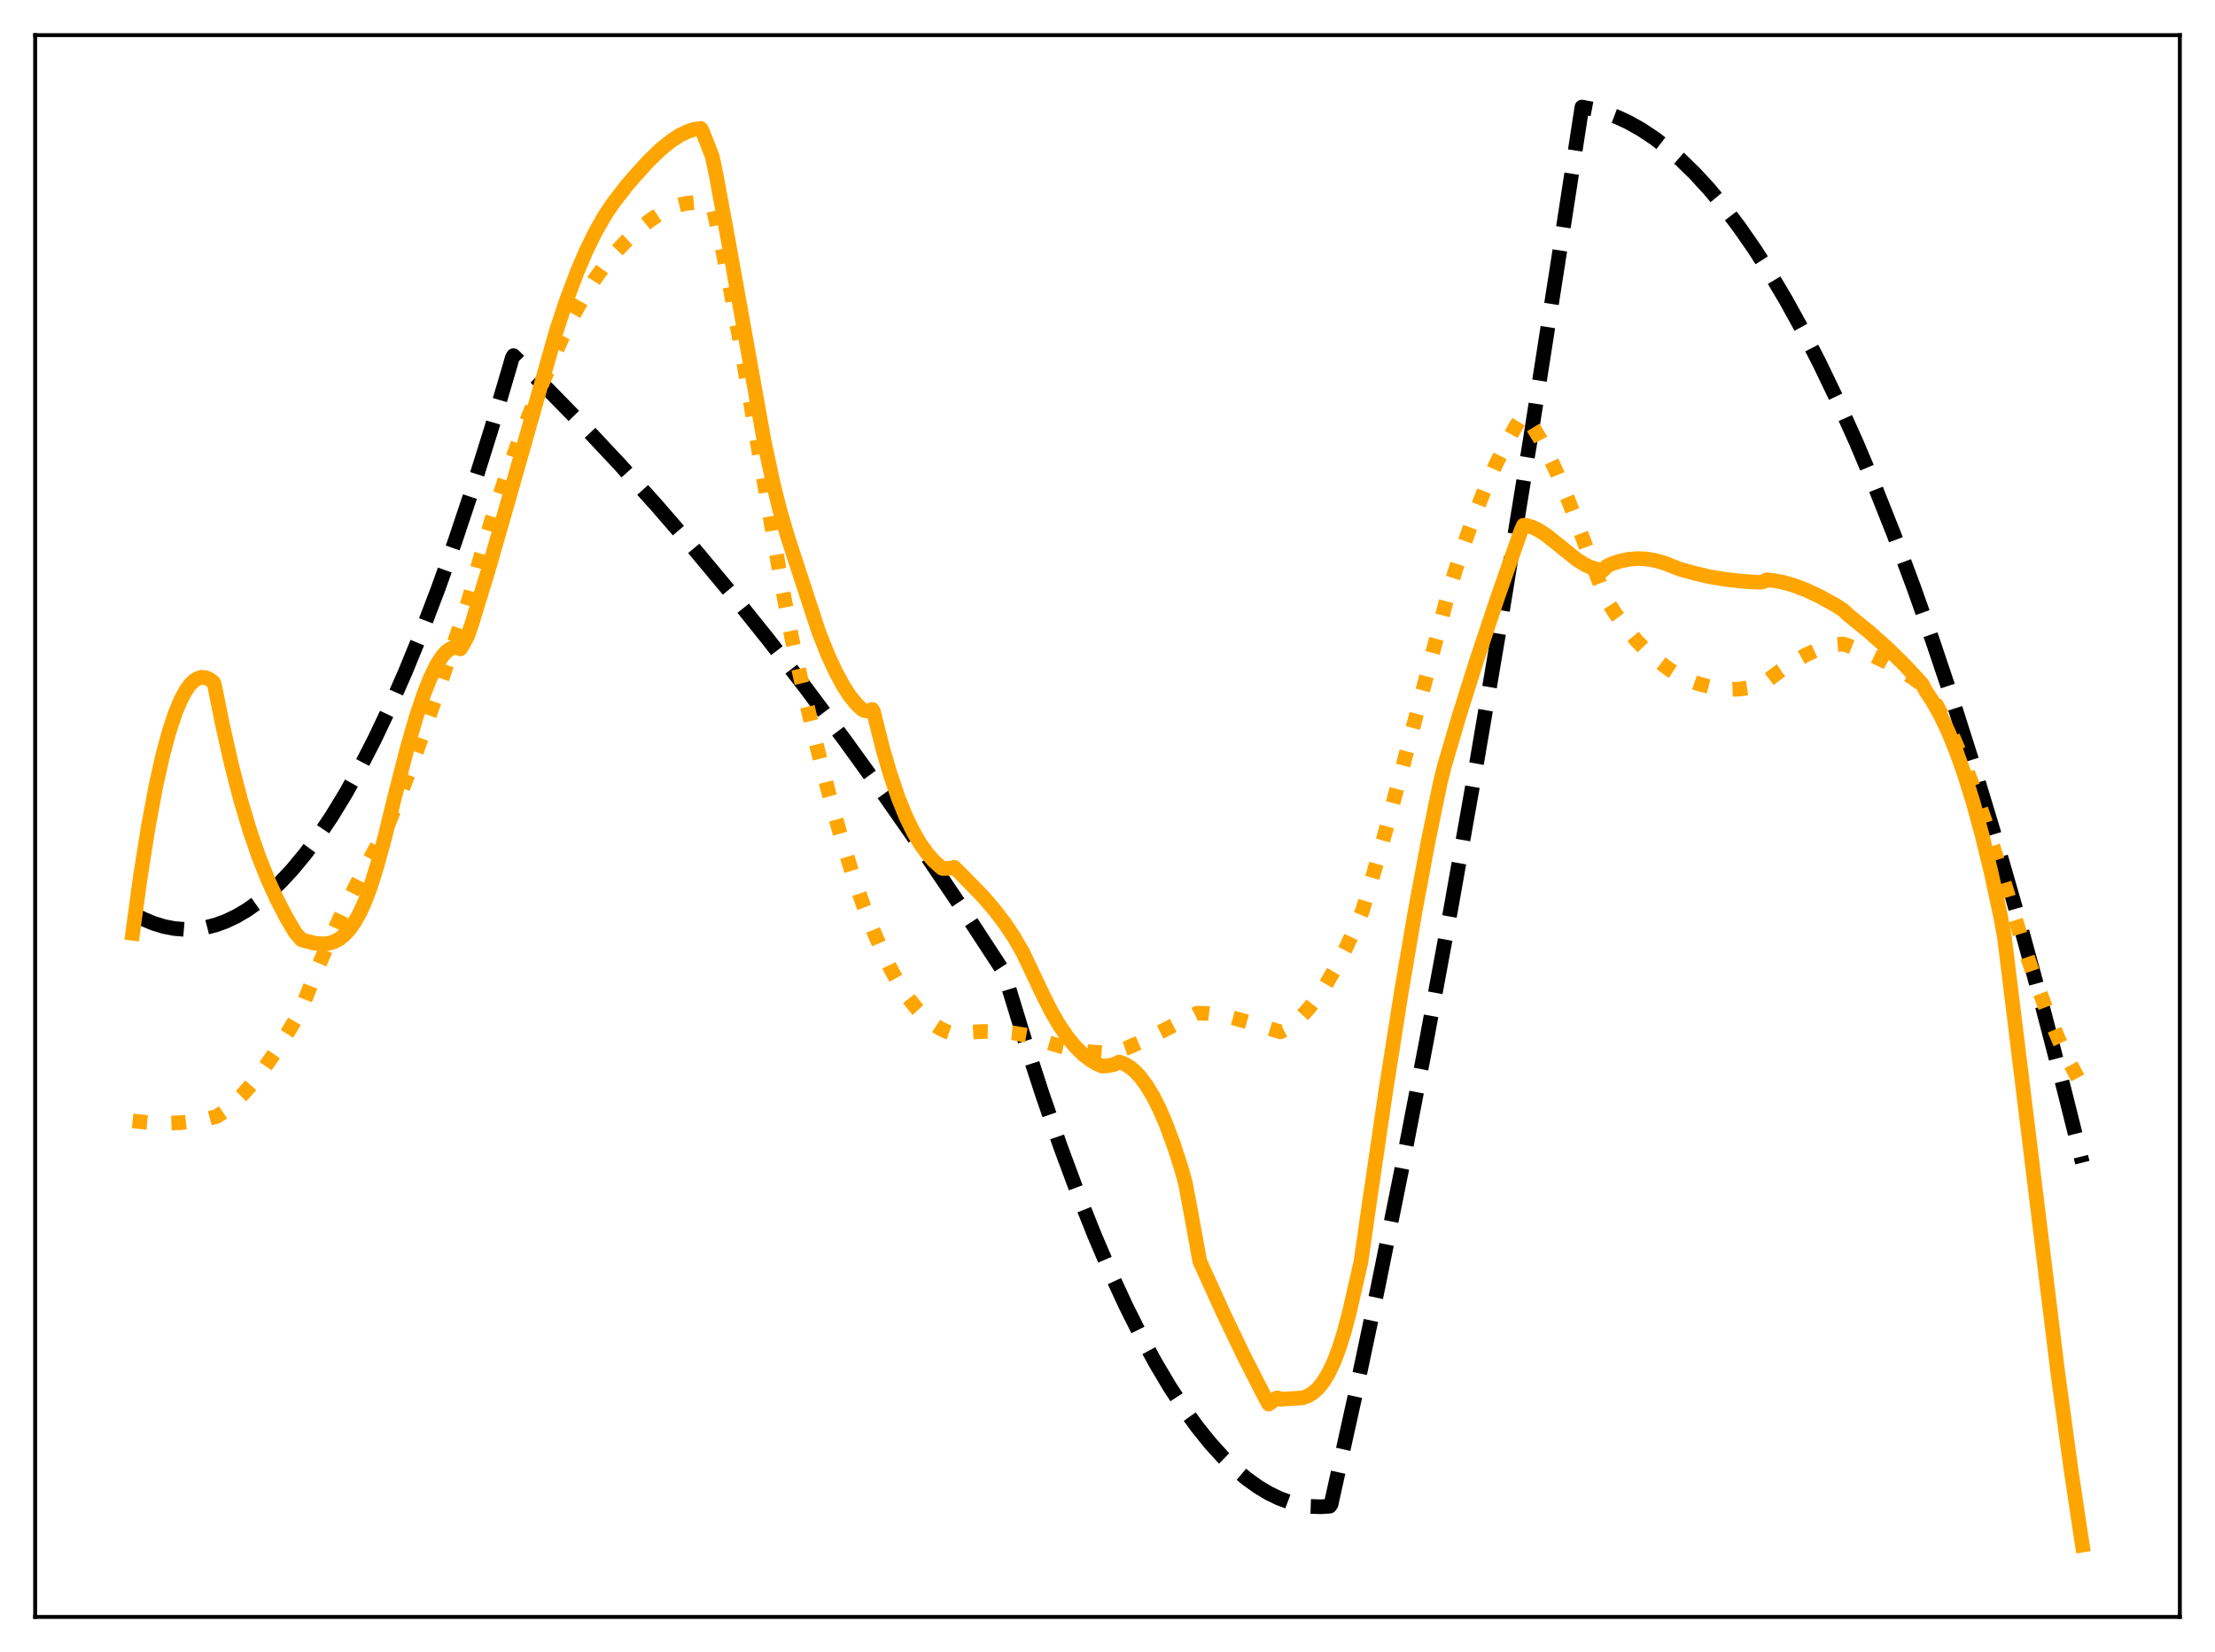 <?xml version="1.0" encoding="utf-8" standalone="no"?>
<!DOCTYPE svg PUBLIC "-//W3C//DTD SVG 1.1//EN"
  "http://www.w3.org/Graphics/SVG/1.1/DTD/svg11.dtd">
<svg xmlns:xlink="http://www.w3.org/1999/xlink" width="453.6pt" height="338.4pt" viewBox="0 0 453.6 338.4" xmlns="http://www.w3.org/2000/svg" version="1.1">
 <defs>
  <style type="text/css">*{stroke-linejoin: round; stroke-linecap: butt}</style>
 </defs>
 <g id="figure_1">
  <g id="patch_1">
   <path d="M 0 338.4 
L 453.6 338.4 
L 453.6 0 
L 0 0 
z
" style="fill: #ffffff"/>
  </g>
  <g id="axes_1">
   <g id="patch_2">
    <path d="M 7.2 331.2 
L 446.4 331.2 
L 446.4 7.2 
L 7.2 7.2 
z
" style="fill: #ffffff"/>
   </g>
   <g id="matplotlib.axis_1"/>
   <g id="matplotlib.axis_2"/>
   <g id="line2d_1">
    <path d="M 27.164 187.097 
L 29.293 188.23 
L 31.423 189.123 
L 33.552 189.778 
L 35.681 190.192 
L 37.811 190.368 
L 39.94 190.304 
L 42.07 190 
L 44.199 189.457 
L 46.329 188.675 
L 48.458 187.653 
L 50.588 186.392 
L 52.717 184.892 
L 55.113 182.917 
L 57.508 180.64 
L 59.904 178.059 
L 62.566 174.837 
L 65.228 171.24 
L 67.889 167.27 
L 70.817 162.47 
L 73.745 157.217 
L 76.673 151.512 
L 79.868 144.772 
L 83.062 137.493 
L 86.256 129.676 
L 89.716 120.599 
L 93.177 110.889 
L 96.903 99.726 
L 100.63 87.83 
L 104.356 75.201 
L 104.889 73.337 
L 105.155 72.847 
L 112.342 79.899 
L 119.529 87.258 
L 126.982 95.212 
L 134.435 103.495 
L 141.888 112.107 
L 149.607 121.374 
L 157.327 130.994 
L 165.046 140.967 
L 173.031 151.656 
L 181.017 162.722 
L 189.002 174.166 
L 197.254 186.389 
L 205.505 199.015 
L 206.038 200.568 
L 209.764 212.78 
L 213.491 224.259 
L 217.217 235.007 
L 220.678 244.331 
L 224.138 253.025 
L 227.332 260.49 
L 230.527 267.417 
L 233.721 273.806 
L 236.649 279.191 
L 239.577 284.124 
L 242.505 288.605 
L 245.167 292.287 
L 247.828 295.595 
L 250.49 298.53 
L 252.886 300.852 
L 255.281 302.871 
L 257.677 304.589 
L 259.807 305.861 
L 261.936 306.895 
L 264.065 307.689 
L 266.195 308.245 
L 268.324 308.562 
L 270.454 308.639 
L 272.317 308.511 
L 272.583 308.124 
L 277.375 286.462 
L 282.166 263.75 
L 286.957 239.987 
L 292.015 213.766 
L 297.072 186.373 
L 302.396 156.275 
L 307.719 124.881 
L 313.309 90.521 
L 318.899 54.731 
L 323.956 21.927 
L 326.352 22.387 
L 328.748 23.066 
L 331.143 23.965 
L 333.539 25.085 
L 336.201 26.586 
L 338.863 28.36 
L 341.524 30.404 
L 344.186 32.721 
L 347.114 35.583 
L 350.042 38.773 
L 352.97 42.292 
L 356.164 46.505 
L 359.359 51.11 
L 362.553 56.106 
L 365.747 61.492 
L 369.207 67.769 
L 372.668 74.505 
L 376.394 82.273 
L 380.121 90.572 
L 383.847 99.404 
L 387.84 109.458 
L 391.833 120.122 
L 395.825 131.398 
L 400.084 144.098 
L 404.343 157.494 
L 408.868 172.489 
L 413.393 188.269 
L 417.919 204.834 
L 422.71 223.228 
L 426.436 238.143 
L 426.436 238.143 
" clip-path="url(#p7183966e96)" style="fill: none; stroke-dasharray: 11.1,4.8; stroke-dashoffset: 0; stroke: #000000; stroke-width: 3"/>
   </g>
   <g id="line2d_2">
    <path d="M 27.164 229.605 
L 30.624 229.957 
L 33.818 230.072 
L 37.012 229.962 
L 39.94 229.641 
L 42.868 229.089 
L 44.465 228.643 
L 45.796 227.736 
L 47.66 226.196 
L 49.523 224.369 
L 51.652 221.957 
L 54.048 218.866 
L 56.444 215.415 
L 59.105 211.211 
L 61.501 207.151 
L 62.033 205.873 
L 64.695 199.105 
L 67.623 192.291 
L 70.551 186.026 
L 74.012 179.177 
L 78.271 171.305 
L 79.335 169.22 
L 81.997 162.739 
L 84.925 155.005 
L 88.652 144.502 
L 95.572 124.147 
L 96.105 122.448 
L 98.5 113.757 
L 101.162 104.977 
L 103.824 97.002 
L 106.486 89.711 
L 109.414 82.337 
L 112.874 74.27 
L 115.27 68.876 
L 117.399 64.598 
L 119.529 60.779 
L 121.658 57.391 
L 123.788 54.411 
L 125.917 51.813 
L 128.047 49.564 
L 130.975 46.86 
L 133.104 45.131 
L 135.233 43.703 
L 137.097 42.722 
L 138.96 42.017 
L 140.557 41.646 
L 142.154 41.505 
L 143.751 41.607 
L 145.348 41.968 
L 145.615 42.055 
L 145.881 42.307 
L 146.147 43.072 
L 147.744 50.143 
L 149.607 59.409 
L 152.003 72.529 
L 155.729 94.409 
L 159.988 119.21 
L 162.118 130.569 
L 163.981 138.964 
L 167.175 152.483 
L 169.837 162.872 
L 172.233 171.44 
L 174.628 179.184 
L 176.758 185.312 
L 178.887 190.732 
L 180.751 195.074 
L 182.614 198.859 
L 184.477 202.114 
L 186.074 204.5 
L 187.671 206.529 
L 189.268 208.219 
L 190.865 209.583 
L 192.463 210.637 
L 194.06 211.396 
L 194.858 211.669 
L 201.513 211.272 
L 204.707 211.334 
L 207.635 211.605 
L 210.297 212.067 
L 211.628 212.424 
L 214.556 213.526 
L 217.484 214.4 
L 220.412 215.045 
L 223.34 215.462 
L 226.268 215.651 
L 228.131 215.611 
L 230.793 214.659 
L 233.721 213.369 
L 237.713 211.348 
L 245.167 207.521 
L 247.296 207.586 
L 249.692 207.887 
L 252.353 208.447 
L 255.814 209.42 
L 262.202 211.368 
L 263.533 210.648 
L 264.864 209.699 
L 266.461 208.263 
L 268.058 206.511 
L 269.655 204.452 
L 271.519 201.672 
L 273.382 198.498 
L 275.511 194.406 
L 277.641 189.821 
L 278.972 186.644 
L 280.569 181.436 
L 283.497 171.153 
L 287.223 157.176 
L 296.806 120.715 
L 299.201 113.246 
L 301.597 106.478 
L 303.993 100.393 
L 306.122 95.541 
L 308.252 91.199 
L 310.381 87.352 
L 311.712 85.193 
L 311.978 85.029 
L 312.511 85.548 
L 313.841 87.344 
L 315.439 89.951 
L 317.036 92.994 
L 318.899 97.016 
L 321.295 102.787 
L 324.223 110.489 
L 328.748 122.515 
L 330.877 125.807 
L 333.007 128.694 
L 335.136 131.209 
L 337.265 133.39 
L 339.395 135.272 
L 341.791 137.077 
L 344.186 138.601 
L 345.251 139.132 
L 347.913 140.082 
L 350.308 140.716 
L 352.438 141.073 
L 354.567 141.21 
L 356.431 141.129 
L 358.294 140.844 
L 360.157 140.336 
L 361.222 139.927 
L 364.682 137.314 
L 367.61 135.382 
L 370.006 134.053 
L 372.135 133.1 
L 374.265 132.397 
L 376.128 132.01 
L 377.459 131.904 
L 378.524 132.27 
L 383.049 134.082 
L 386.243 135.584 
L 389.171 137.202 
L 391.833 138.924 
L 393.696 140.323 
L 395.027 142.069 
L 396.624 144.547 
L 398.221 147.428 
L 400.084 151.274 
L 401.948 155.619 
L 404.077 161.161 
L 406.473 168.082 
L 408.868 175.674 
L 414.458 193.891 
L 417.12 201.646 
L 419.516 207.99 
L 421.645 213.07 
L 423.775 217.579 
L 425.638 221.02 
L 426.436 222.343 
L 426.436 222.343 
" clip-path="url(#p7183966e96)" style="fill: none; stroke-dasharray: 3,4.95; stroke-dashoffset: 0; stroke: #ffa500; stroke-width: 3"/>
   </g>
   <g id="line2d_3">
    <path d="M 27.164 191.168 
L 28.761 179.452 
L 30.358 169.369 
L 31.955 160.846 
L 33.286 154.885 
L 34.617 149.92 
L 35.948 145.913 
L 37.012 143.373 
L 38.077 141.403 
L 38.876 140.291 
L 39.674 139.481 
L 40.473 138.966 
L 41.271 138.739 
L 42.07 138.792 
L 42.868 139.118 
L 43.667 139.708 
L 43.933 140.318 
L 45.53 148.275 
L 47.393 156.567 
L 49.257 163.781 
L 51.12 170.036 
L 52.983 175.451 
L 54.847 180.143 
L 56.71 184.223 
L 58.573 187.805 
L 60.436 190.997 
L 61.235 191.898 
L 61.767 192.523 
L 64.429 193.198 
L 66.026 193.351 
L 67.357 193.219 
L 68.422 192.89 
L 69.487 192.32 
L 70.551 191.471 
L 71.616 190.304 
L 72.681 188.778 
L 73.745 186.854 
L 74.81 184.492 
L 75.875 181.652 
L 77.206 177.369 
L 78.803 171.543 
L 80.666 163.867 
L 83.328 153.463 
L 85.191 147.008 
L 86.788 142.215 
L 88.119 138.848 
L 89.45 136.133 
L 90.515 134.48 
L 91.313 133.566 
L 92.112 132.948 
L 92.911 132.64 
L 93.709 132.66 
L 94.241 132.919 
L 94.774 132.144 
L 95.839 130.103 
L 96.637 127.735 
L 99.831 117.313 
L 103.824 103.439 
L 113.939 67.759 
L 116.068 61.345 
L 118.198 55.688 
L 120.061 51.339 
L 121.924 47.534 
L 123.788 44.256 
L 125.385 41.854 
L 128.313 38.031 
L 129.91 36.178 
L 132.838 32.959 
L 135.233 30.644 
L 137.363 28.912 
L 139.226 27.702 
L 140.823 26.93 
L 142.154 26.498 
L 143.485 26.296 
L 143.751 26.65 
L 145.881 32.112 
L 146.679 35.951 
L 149.075 48.955 
L 156.528 90.606 
L 158.391 99.269 
L 159.722 104.576 
L 161.319 110.024 
L 167.708 129.563 
L 169.571 134.215 
L 171.168 137.67 
L 172.765 140.604 
L 174.096 142.632 
L 175.427 144.265 
L 176.492 145.279 
L 177.024 145.552 
L 177.556 145.637 
L 178.089 145.549 
L 178.621 145.31 
L 178.887 145.802 
L 180.751 153.265 
L 182.348 158.735 
L 183.945 163.405 
L 185.542 167.337 
L 187.139 170.598 
L 188.47 172.85 
L 189.801 174.721 
L 191.132 176.25 
L 192.463 177.475 
L 192.995 177.889 
L 194.06 177.875 
L 195.124 177.751 
L 195.391 177.65 
L 196.455 178.671 
L 201.247 183.58 
L 203.642 186.356 
L 205.772 189.157 
L 207.635 191.948 
L 209.498 195.16 
L 213.491 203.606 
L 215.354 207.308 
L 216.951 210.037 
L 218.548 212.371 
L 220.145 214.324 
L 221.743 215.911 
L 223.34 217.147 
L 224.671 217.92 
L 225.735 218.378 
L 226.8 218.303 
L 228.131 218.056 
L 229.196 217.536 
L 230.26 217.915 
L 231.325 218.539 
L 232.39 219.413 
L 233.455 220.543 
L 234.785 222.325 
L 236.116 224.53 
L 237.447 227.167 
L 238.778 230.247 
L 240.375 234.543 
L 241.972 239.51 
L 242.771 242.414 
L 244.102 249.583 
L 245.699 258.355 
L 250.49 268.921 
L 254.749 277.8 
L 258.742 285.624 
L 259.807 287.609 
L 260.871 286.84 
L 261.404 286.369 
L 261.67 286.345 
L 262.202 286.623 
L 266.727 286.337 
L 267.792 285.953 
L 268.857 285.316 
L 269.921 284.366 
L 270.986 283.045 
L 272.051 281.296 
L 273.116 279.065 
L 274.18 276.295 
L 275.245 272.934 
L 276.31 268.926 
L 278.705 258.467 
L 280.303 247.276 
L 283.763 223.622 
L 286.957 203.294 
L 289.885 186.144 
L 292.547 171.943 
L 294.943 160.324 
L 295.741 157.096 
L 298.935 146.25 
L 302.396 135.257 
L 306.655 122.487 
L 311.446 108.801 
L 311.978 107.597 
L 312.511 107.593 
L 313.841 107.987 
L 315.172 108.644 
L 316.769 109.7 
L 319.165 111.61 
L 322.892 114.609 
L 324.489 115.624 
L 325.82 116.236 
L 327.683 116.778 
L 328.215 116.873 
L 328.748 116.345 
L 329.014 115.998 
L 329.812 115.604 
L 331.676 114.954 
L 333.539 114.562 
L 335.402 114.417 
L 337.265 114.51 
L 339.129 114.832 
L 340.992 115.373 
L 343.121 116.247 
L 344.186 116.631 
L 347.114 117.433 
L 350.042 118.123 
L 353.503 118.697 
L 357.495 119.121 
L 360.423 119.275 
L 361.222 119.104 
L 361.754 118.778 
L 363.085 118.89 
L 365.215 119.288 
L 367.61 119.988 
L 370.006 120.921 
L 372.668 122.184 
L 375.862 123.943 
L 377.459 124.977 
L 378.524 125.978 
L 382.783 129.441 
L 386.509 132.761 
L 389.969 136.15 
L 393.164 139.589 
L 393.696 140.248 
L 394.495 141.735 
L 395.825 143.746 
L 397.423 146.607 
L 399.02 149.983 
L 400.617 153.899 
L 402.214 158.383 
L 404.077 164.366 
L 405.94 171.2 
L 407.804 178.927 
L 409.667 187.59 
L 410.465 191.888 
L 412.595 209.159 
L 421.379 280.929 
L 424.041 300.562 
L 426.17 314.803 
L 426.436 316.473 
L 426.436 316.473 
" clip-path="url(#p7183966e96)" style="fill: none; stroke: #ffa500; stroke-width: 3; stroke-linecap: square"/>
   </g>
   <g id="patch_3">
    <path d="M 7.2 331.2 
L 7.2 7.2 
" style="fill: none; stroke: #000000; stroke-width: 0.8; stroke-linejoin: miter; stroke-linecap: square"/>
   </g>
   <g id="patch_4">
    <path d="M 446.4 331.2 
L 446.4 7.2 
" style="fill: none; stroke: #000000; stroke-width: 0.8; stroke-linejoin: miter; stroke-linecap: square"/>
   </g>
   <g id="patch_5">
    <path d="M 7.2 331.2 
L 446.4 331.2 
" style="fill: none; stroke: #000000; stroke-width: 0.8; stroke-linejoin: miter; stroke-linecap: square"/>
   </g>
   <g id="patch_6">
    <path d="M 7.2 7.2 
L 446.4 7.2 
" style="fill: none; stroke: #000000; stroke-width: 0.8; stroke-linejoin: miter; stroke-linecap: square"/>
   </g>
  </g>
 </g>
 <defs>
  <clipPath id="p7183966e96">
   <rect x="7.2" y="7.2" width="439.2" height="324"/>
  </clipPath>
 </defs>
</svg>
